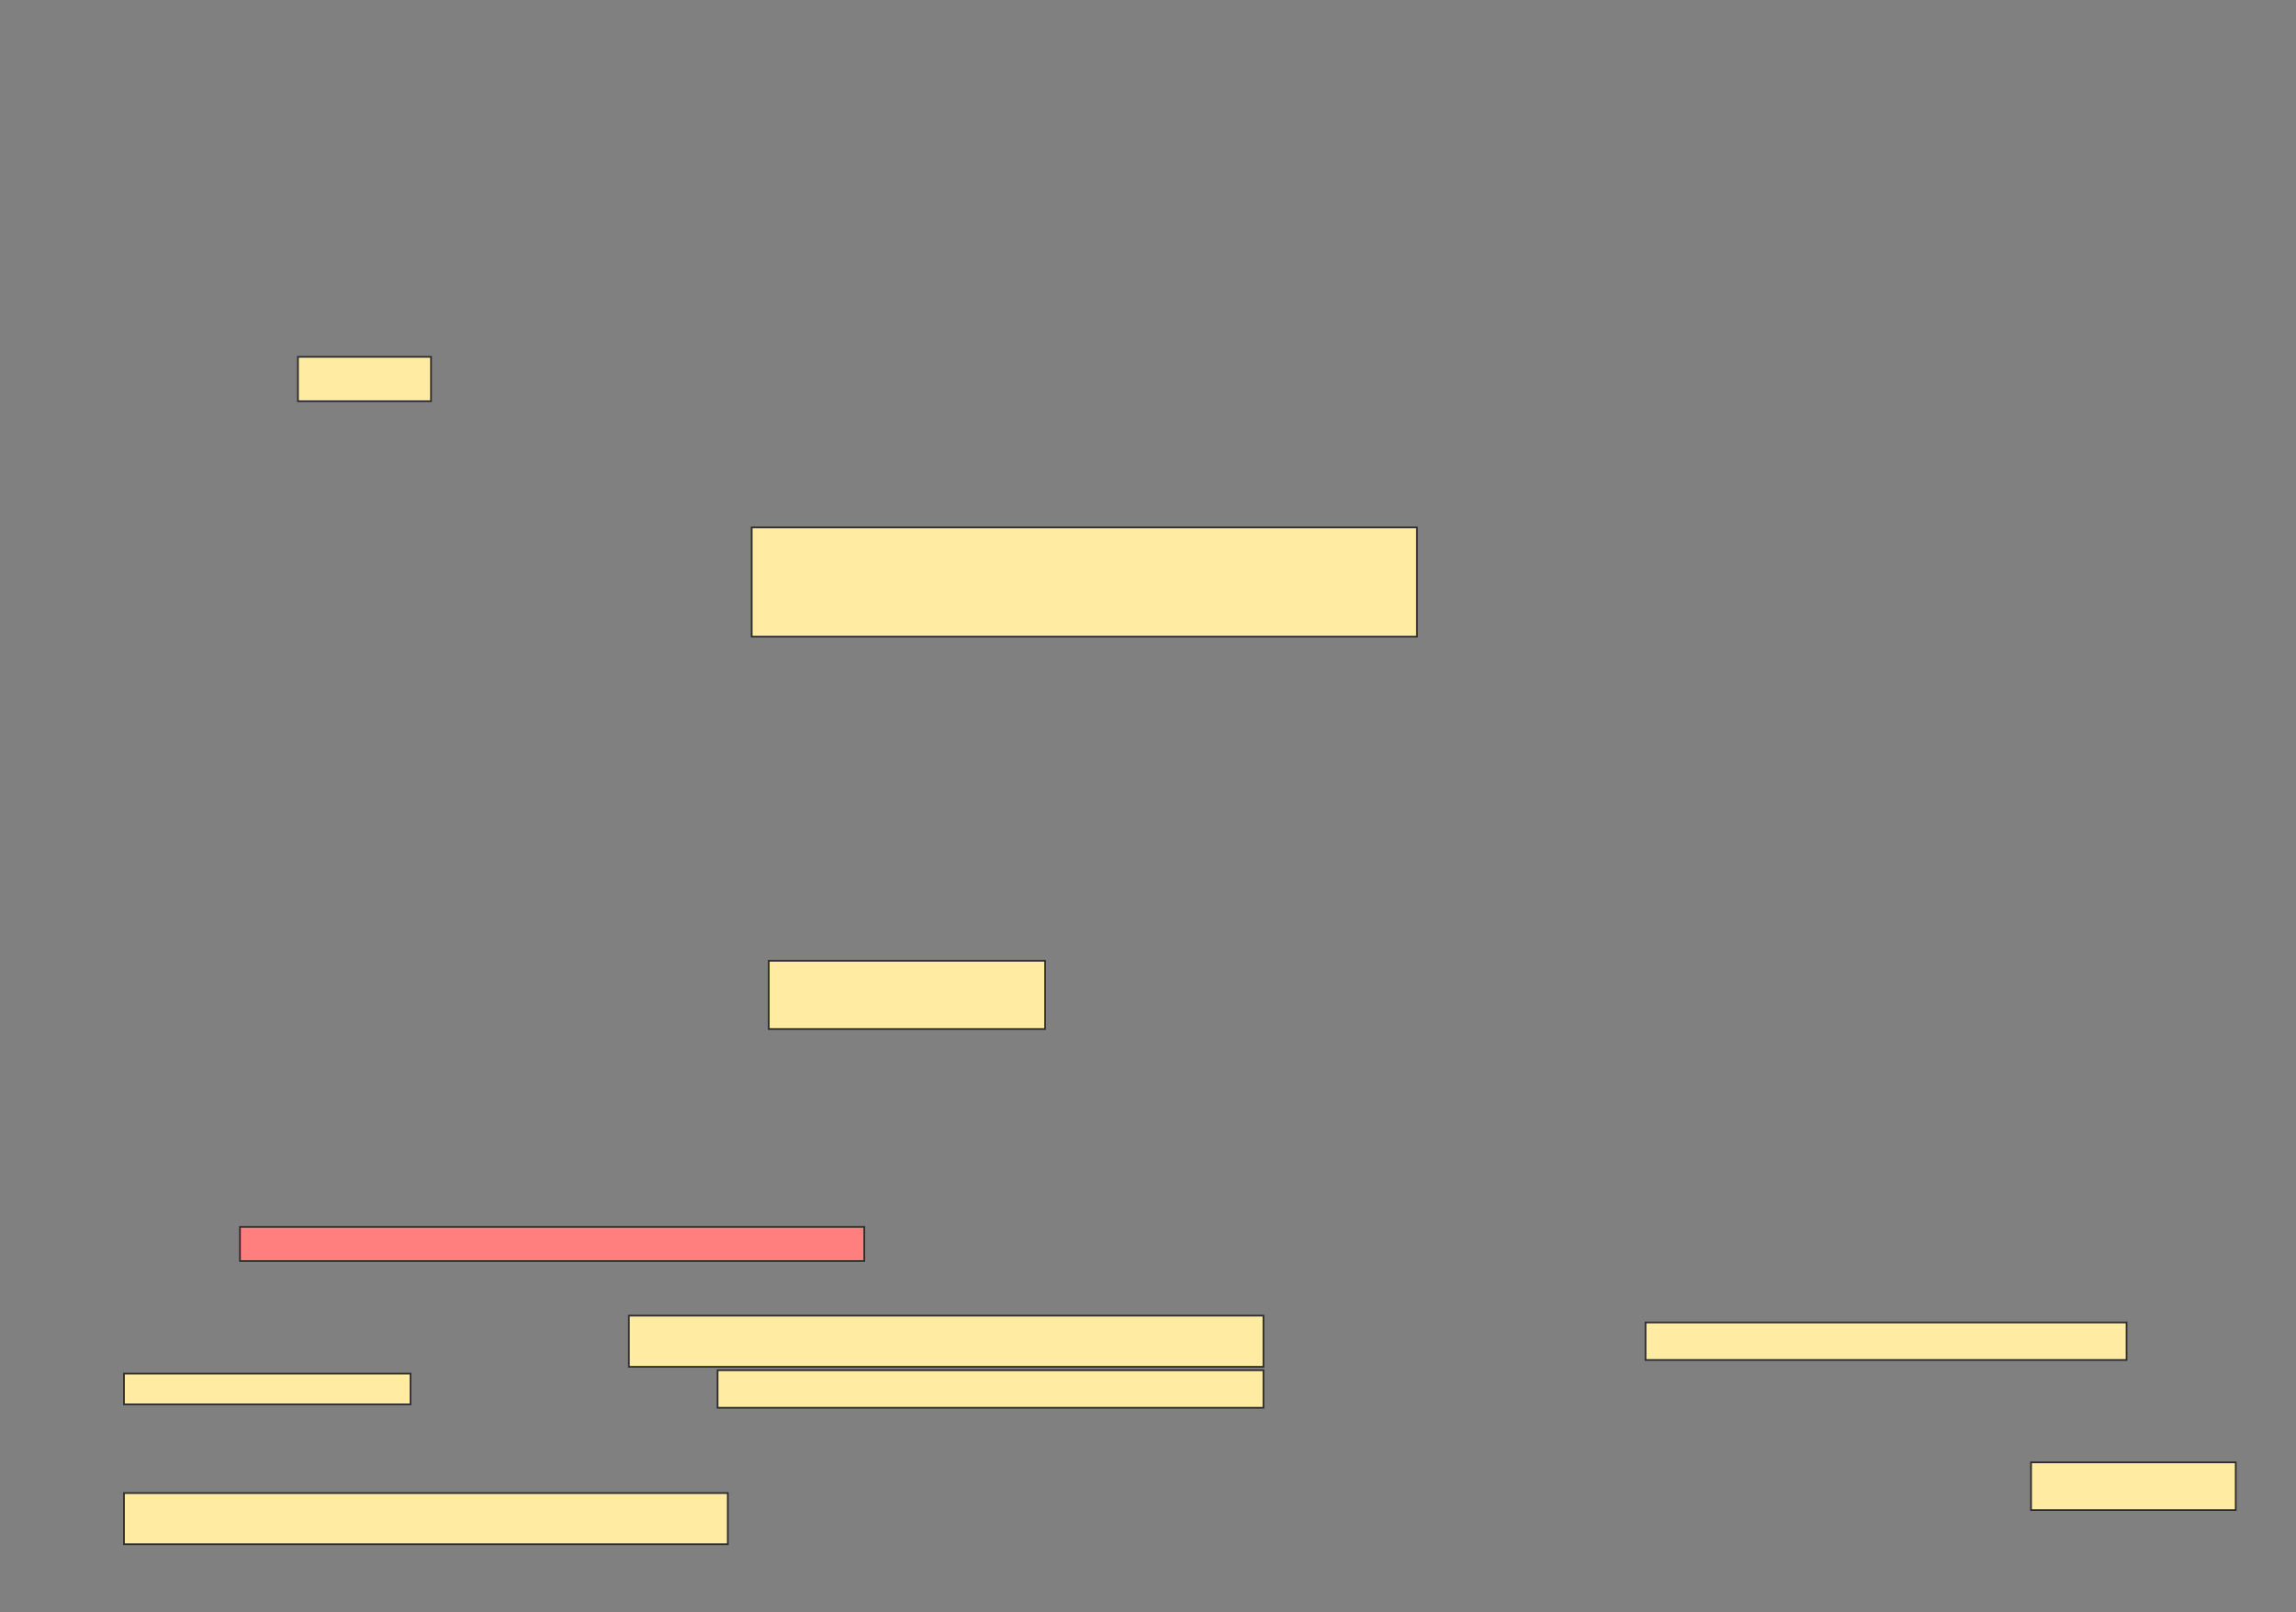 <svg xmlns="http://www.w3.org/2000/svg" width="1346" height="945">
 <rect width="100%" height="100%" fill="#808080" stroke="none"/>
 <!-- Created with Image Occlusion Enhanced -->
 <g>
  <title>Labels</title>
 </g>
 <g>
  <title>Masks</title>
  <rect id="b109ea792a8e4a10a12b7fec59b5187d-ao-1" height="20" width="366" y="719.174" x="140.674" stroke="#2D2D2D" fill="#FF7E7E" class="qshape"/>
  <g id="b109ea792a8e4a10a12b7fec59b5187d-ao-2">
   <rect stroke="#2D2D2D" height="30" width="372" y="771.174" x="368.674" fill="#FFEBA2"/>
   <rect height="22" width="282" y="775.174" x="964.674" stroke-linecap="null" stroke-linejoin="null" stroke-dasharray="null" stroke="#2D2D2D" fill="#FFEBA2"/>
   <rect height="18" width="168" y="805.174" x="72.674" stroke-linecap="null" stroke-linejoin="null" stroke-dasharray="null" stroke="#2D2D2D" fill="#FFEBA2"/>
   <rect stroke="#2D2D2D" height="22" width="320" y="803.174" x="420.674" stroke-linecap="null" stroke-linejoin="null" stroke-dasharray="null" fill="#FFEBA2"/>
  </g>
  <g id="b109ea792a8e4a10a12b7fec59b5187d-ao-3">
   <rect height="64" width="390" y="309.174" x="440.674" stroke-linecap="null" stroke-linejoin="null" stroke-dasharray="null" stroke="#2D2D2D" fill="#FFEBA2"/>
   <rect height="40" width="162" y="563.174" x="450.674" stroke-linecap="null" stroke-linejoin="null" stroke-dasharray="null" stroke="#2D2D2D" fill="#FFEBA2"/>
   <rect height="26" width="78" y="209.174" x="174.674" stroke-linecap="null" stroke-linejoin="null" stroke-dasharray="null" stroke="#2D2D2D" fill="#FFEBA2"/>
  </g>
  <g id="b109ea792a8e4a10a12b7fec59b5187d-ao-4">
   <rect height="28" width="120" y="857.174" x="1190.674" stroke-linecap="null" stroke-linejoin="null" stroke-dasharray="null" stroke="#2D2D2D" fill="#FFEBA2"/>
   <rect height="30" width="354" y="875.174" x="72.674" stroke-linecap="null" stroke-linejoin="null" stroke-dasharray="null" stroke="#2D2D2D" fill="#FFEBA2"/>
  </g>
 </g>
</svg>